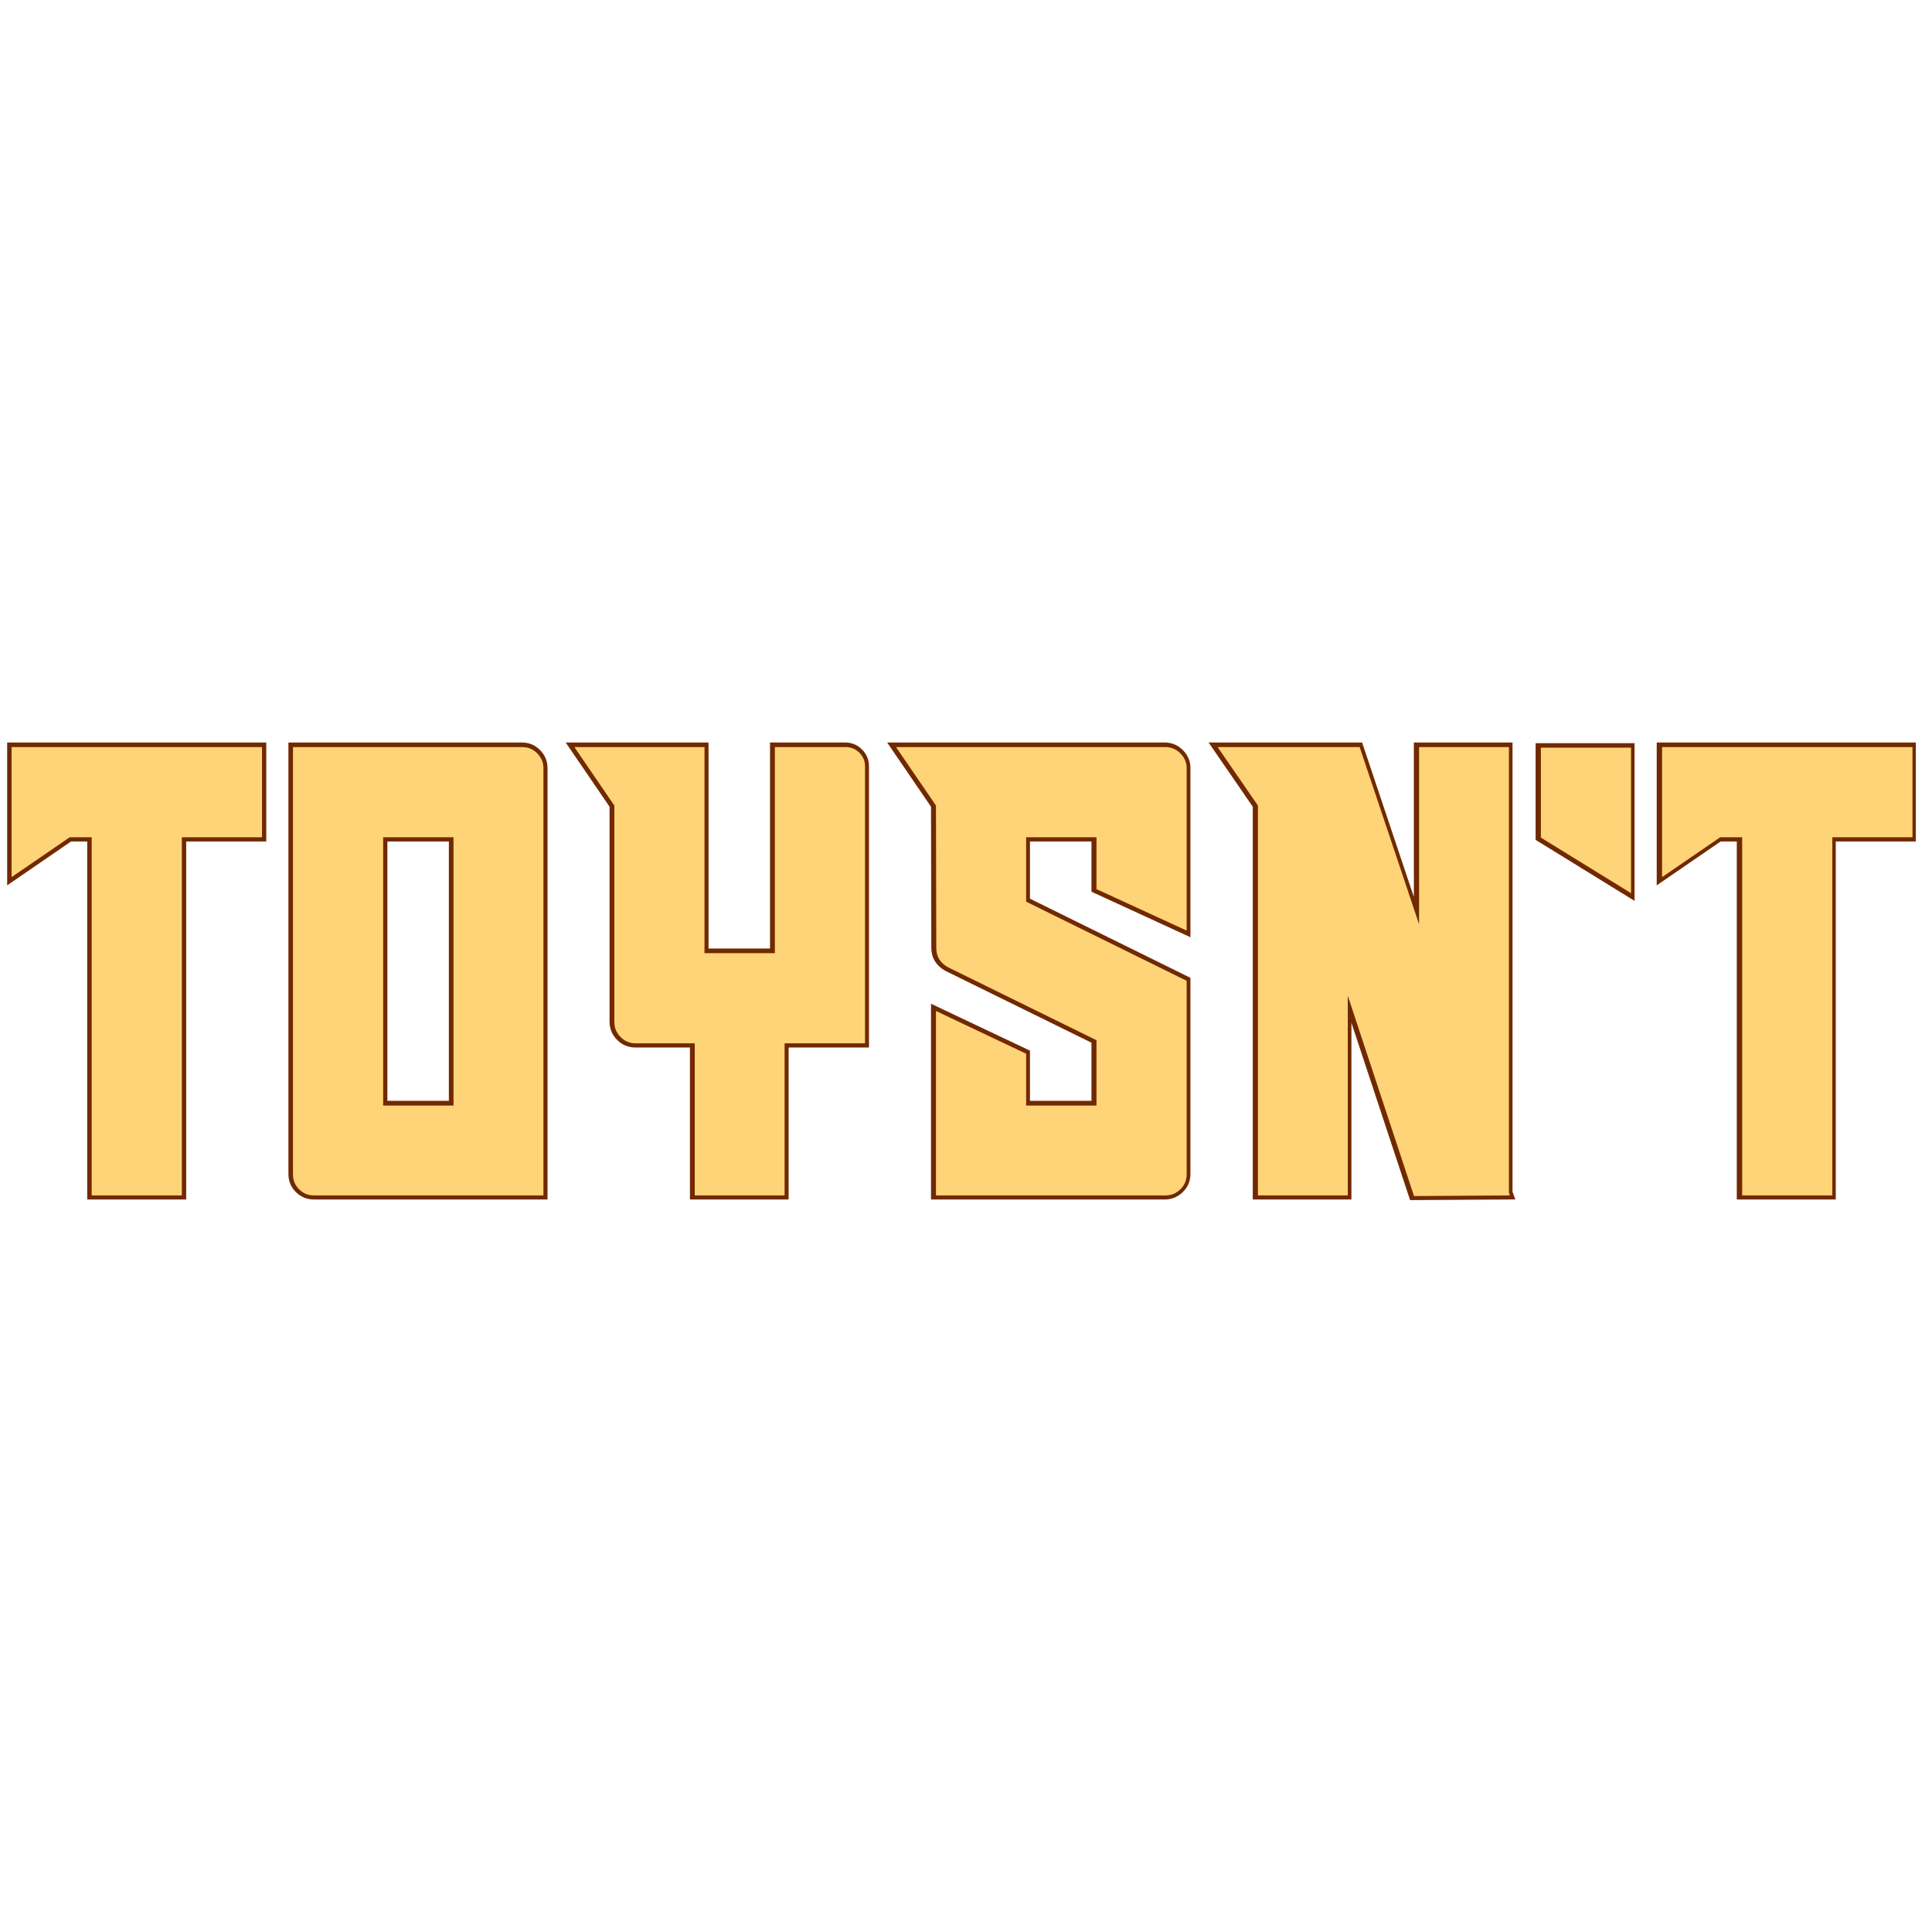 <svg xmlns="http://www.w3.org/2000/svg" xmlns:xlink="http://www.w3.org/1999/xlink" width="500" zoomAndPan="magnify" viewBox="0 0 375 375" height="500" preserveAspectRatio="xMidYMid meet" version="1.0"><defs><g/></defs><path stroke-linecap="butt" transform="matrix(0.774, 0, 0, 0.774, 2.248, 100.376)" fill="none" stroke-linejoin="miter" d="M 0.002 57.631 C 0.002 68.496 0.002 79.366 0.002 90.231 L 14.57 80.228 L 20.078 80.228 L 20.078 170.002 L 42.68 170.002 L 42.68 80.228 L 62.76 80.228 L 62.76 57.631 C 41.868 57.631 20.945 57.631 0.002 57.631 Z M 133.29 170.002 C 114.133 170.002 94.996 170.002 75.89 170.002 L 75.809 170.002 C 74.341 170.002 73.09 169.487 72.066 168.463 C 71.042 167.439 70.533 166.194 70.533 164.726 L 70.533 164.645 C 70.533 128.999 70.533 93.328 70.533 57.631 C 89.695 57.631 108.857 57.631 128.014 57.631 C 129.487 57.631 130.733 58.156 131.757 59.205 C 132.781 60.254 133.29 61.49 133.29 62.907 Z M 110.769 80.228 L 93.13 80.228 L 93.13 147.48 L 110.769 147.48 Z M 151.065 109.287 L 151.065 126.532 C 151.065 128 151.59 129.261 152.639 130.31 C 153.688 131.365 154.949 131.889 156.422 131.889 L 171.226 131.889 L 171.226 170.002 L 193.748 170.002 L 193.748 131.889 L 213.904 131.889 C 213.904 108.737 213.904 85.585 213.904 62.433 C 213.904 61.122 213.43 59.992 212.486 59.049 C 211.543 58.105 210.413 57.631 209.102 57.631 L 191.307 57.631 L 191.307 109.287 L 173.668 109.287 L 173.668 57.631 C 162.798 57.631 151.933 57.631 141.063 57.631 L 151.065 72.279 Z M 231.755 108.026 C 231.755 110.129 232.753 111.728 234.751 112.833 L 271.915 131.102 L 271.915 147.48 L 254.276 147.48 L 254.276 134.487 L 231.679 123.778 C 231.679 139.213 231.679 154.618 231.679 170.002 C 250.892 170.002 270.079 170.002 289.241 170.002 C 290.658 170.002 291.889 169.487 292.943 168.463 C 293.993 167.439 294.517 166.194 294.517 164.726 L 294.517 116.217 L 254.276 96.374 L 254.276 80.228 L 271.915 80.228 L 271.915 93.222 L 294.517 103.618 L 294.517 62.907 C 294.517 61.49 293.993 60.254 292.943 59.205 C 291.889 58.156 290.658 57.631 289.241 57.631 C 266.72 57.631 244.198 57.631 221.677 57.631 L 231.679 72.279 Z M 312.368 72.279 L 312.368 170.002 L 334.889 170.002 L 334.889 119.92 L 351.504 170.158 L 375.519 170.002 L 375.287 169.371 L 375.287 57.631 L 352.765 57.631 L 352.765 102.044 L 337.881 57.631 C 326.017 57.631 314.153 57.631 302.29 57.631 Z M 405.894 94.246 L 405.894 57.788 L 383.292 57.788 L 383.292 80.309 Z M 413.667 57.631 C 413.667 68.496 413.667 79.366 413.667 90.231 L 428.234 80.228 L 433.747 80.228 L 433.747 170.002 L 456.349 170.002 L 456.349 80.228 L 476.429 80.228 L 476.429 57.631 C 455.532 57.631 434.615 57.631 413.667 57.631 Z M 413.667 57.631 " stroke="#712900" stroke-width="2.218" stroke-opacity="1" stroke-miterlimit="4"/><g fill="#ffd479" fill-opacity="1"><g transform="translate(2.248, 232.03)"><g><path d="M 0 -87.016 C 0 -78.598 0 -70.188 0 -61.781 L 11.281 -69.516 L 15.547 -69.516 L 15.547 0 L 33.047 0 L 33.047 -69.516 L 48.609 -69.516 L 48.609 -87.016 C 32.422 -87.016 16.219 -87.016 0 -87.016 Z M 0 -87.016 "/></g></g></g><g fill="#ffd479" fill-opacity="1"><g transform="translate(56.871, 232.03)"><g><path d="M 48.609 0 C 33.766 0 18.941 0 4.141 0 L 4.078 0 C 2.941 0 1.977 -0.395 1.188 -1.188 C 0.395 -1.977 0 -2.941 0 -4.078 L 0 -4.141 C 0 -31.742 0 -59.367 0 -87.016 C 14.844 -87.016 29.68 -87.016 44.516 -87.016 C 45.648 -87.016 46.613 -86.609 47.406 -85.797 C 48.207 -84.984 48.609 -84.031 48.609 -82.938 Z M 31.156 -69.516 L 17.5 -69.516 L 17.5 -17.438 L 31.156 -17.438 Z M 31.156 -69.516 "/></g></g></g><g fill="#ffd479" fill-opacity="1"><g transform="translate(111.494, 232.03)"><g><path d="M 7.75 -47.016 L 7.75 -33.656 C 7.75 -32.52 8.156 -31.547 8.969 -30.734 C 9.781 -29.922 10.754 -29.516 11.891 -29.516 L 23.359 -29.516 L 23.359 0 L 40.797 0 L 40.797 -29.516 L 56.406 -29.516 C 56.406 -47.441 56.406 -65.367 56.406 -83.297 C 56.406 -84.316 56.039 -85.191 55.312 -85.922 C 54.582 -86.648 53.707 -87.016 52.688 -87.016 L 38.906 -87.016 L 38.906 -47.016 L 25.25 -47.016 L 25.25 -87.016 C 16.832 -87.016 8.414 -87.016 0 -87.016 L 7.75 -75.672 Z M 7.75 -47.016 "/></g></g></g><g fill="#ffd479" fill-opacity="1"><g transform="translate(173.922, 232.03)"><g><path d="M 7.812 -48 C 7.812 -46.363 8.582 -45.117 10.125 -44.266 L 38.906 -30.125 L 38.906 -17.438 L 25.25 -17.438 L 25.25 -27.5 L 7.75 -35.797 C 7.75 -23.848 7.75 -11.914 7.75 0 C 22.625 0 37.484 0 52.328 0 C 53.422 0 54.375 -0.395 55.188 -1.188 C 56 -1.977 56.406 -2.941 56.406 -4.078 L 56.406 -41.656 L 25.25 -57.016 L 25.25 -69.516 L 38.906 -69.516 L 38.906 -59.453 L 56.406 -51.406 L 56.406 -82.938 C 56.406 -84.031 56 -84.984 55.188 -85.797 C 54.375 -86.609 53.422 -87.016 52.328 -87.016 C 34.879 -87.016 17.438 -87.016 0 -87.016 L 7.75 -75.672 Z M 7.812 -48 "/></g></g></g><g fill="#ffd479" fill-opacity="1"><g transform="translate(236.35, 232.03)"><g><path d="M 7.812 -75.672 L 7.812 0 L 25.25 0 L 25.25 -38.781 L 38.109 0.125 L 56.719 0 L 56.531 -0.484 L 56.531 -87.016 L 39.094 -87.016 L 39.094 -52.625 L 27.562 -87.016 C 18.375 -87.016 9.188 -87.016 0 -87.016 Z M 7.812 -75.672 "/></g></g></g><g fill="#ffd479" fill-opacity="1"><g transform="translate(299.084, 232.03)"><g><path d="M 17.5 -58.672 L 17.5 -86.906 L 0 -86.906 L 0 -69.453 Z M 17.5 -58.672 "/></g></g></g><g fill="#ffd479" fill-opacity="1"><g transform="translate(322.606, 232.03)"><g><path d="M 0 -87.016 C 0 -78.598 0 -70.188 0 -61.781 L 11.281 -69.516 L 15.547 -69.516 L 15.547 0 L 33.047 0 L 33.047 -69.516 L 48.609 -69.516 L 48.609 -87.016 C 32.422 -87.016 16.219 -87.016 0 -87.016 Z M 0 -87.016 "/></g></g></g></svg>